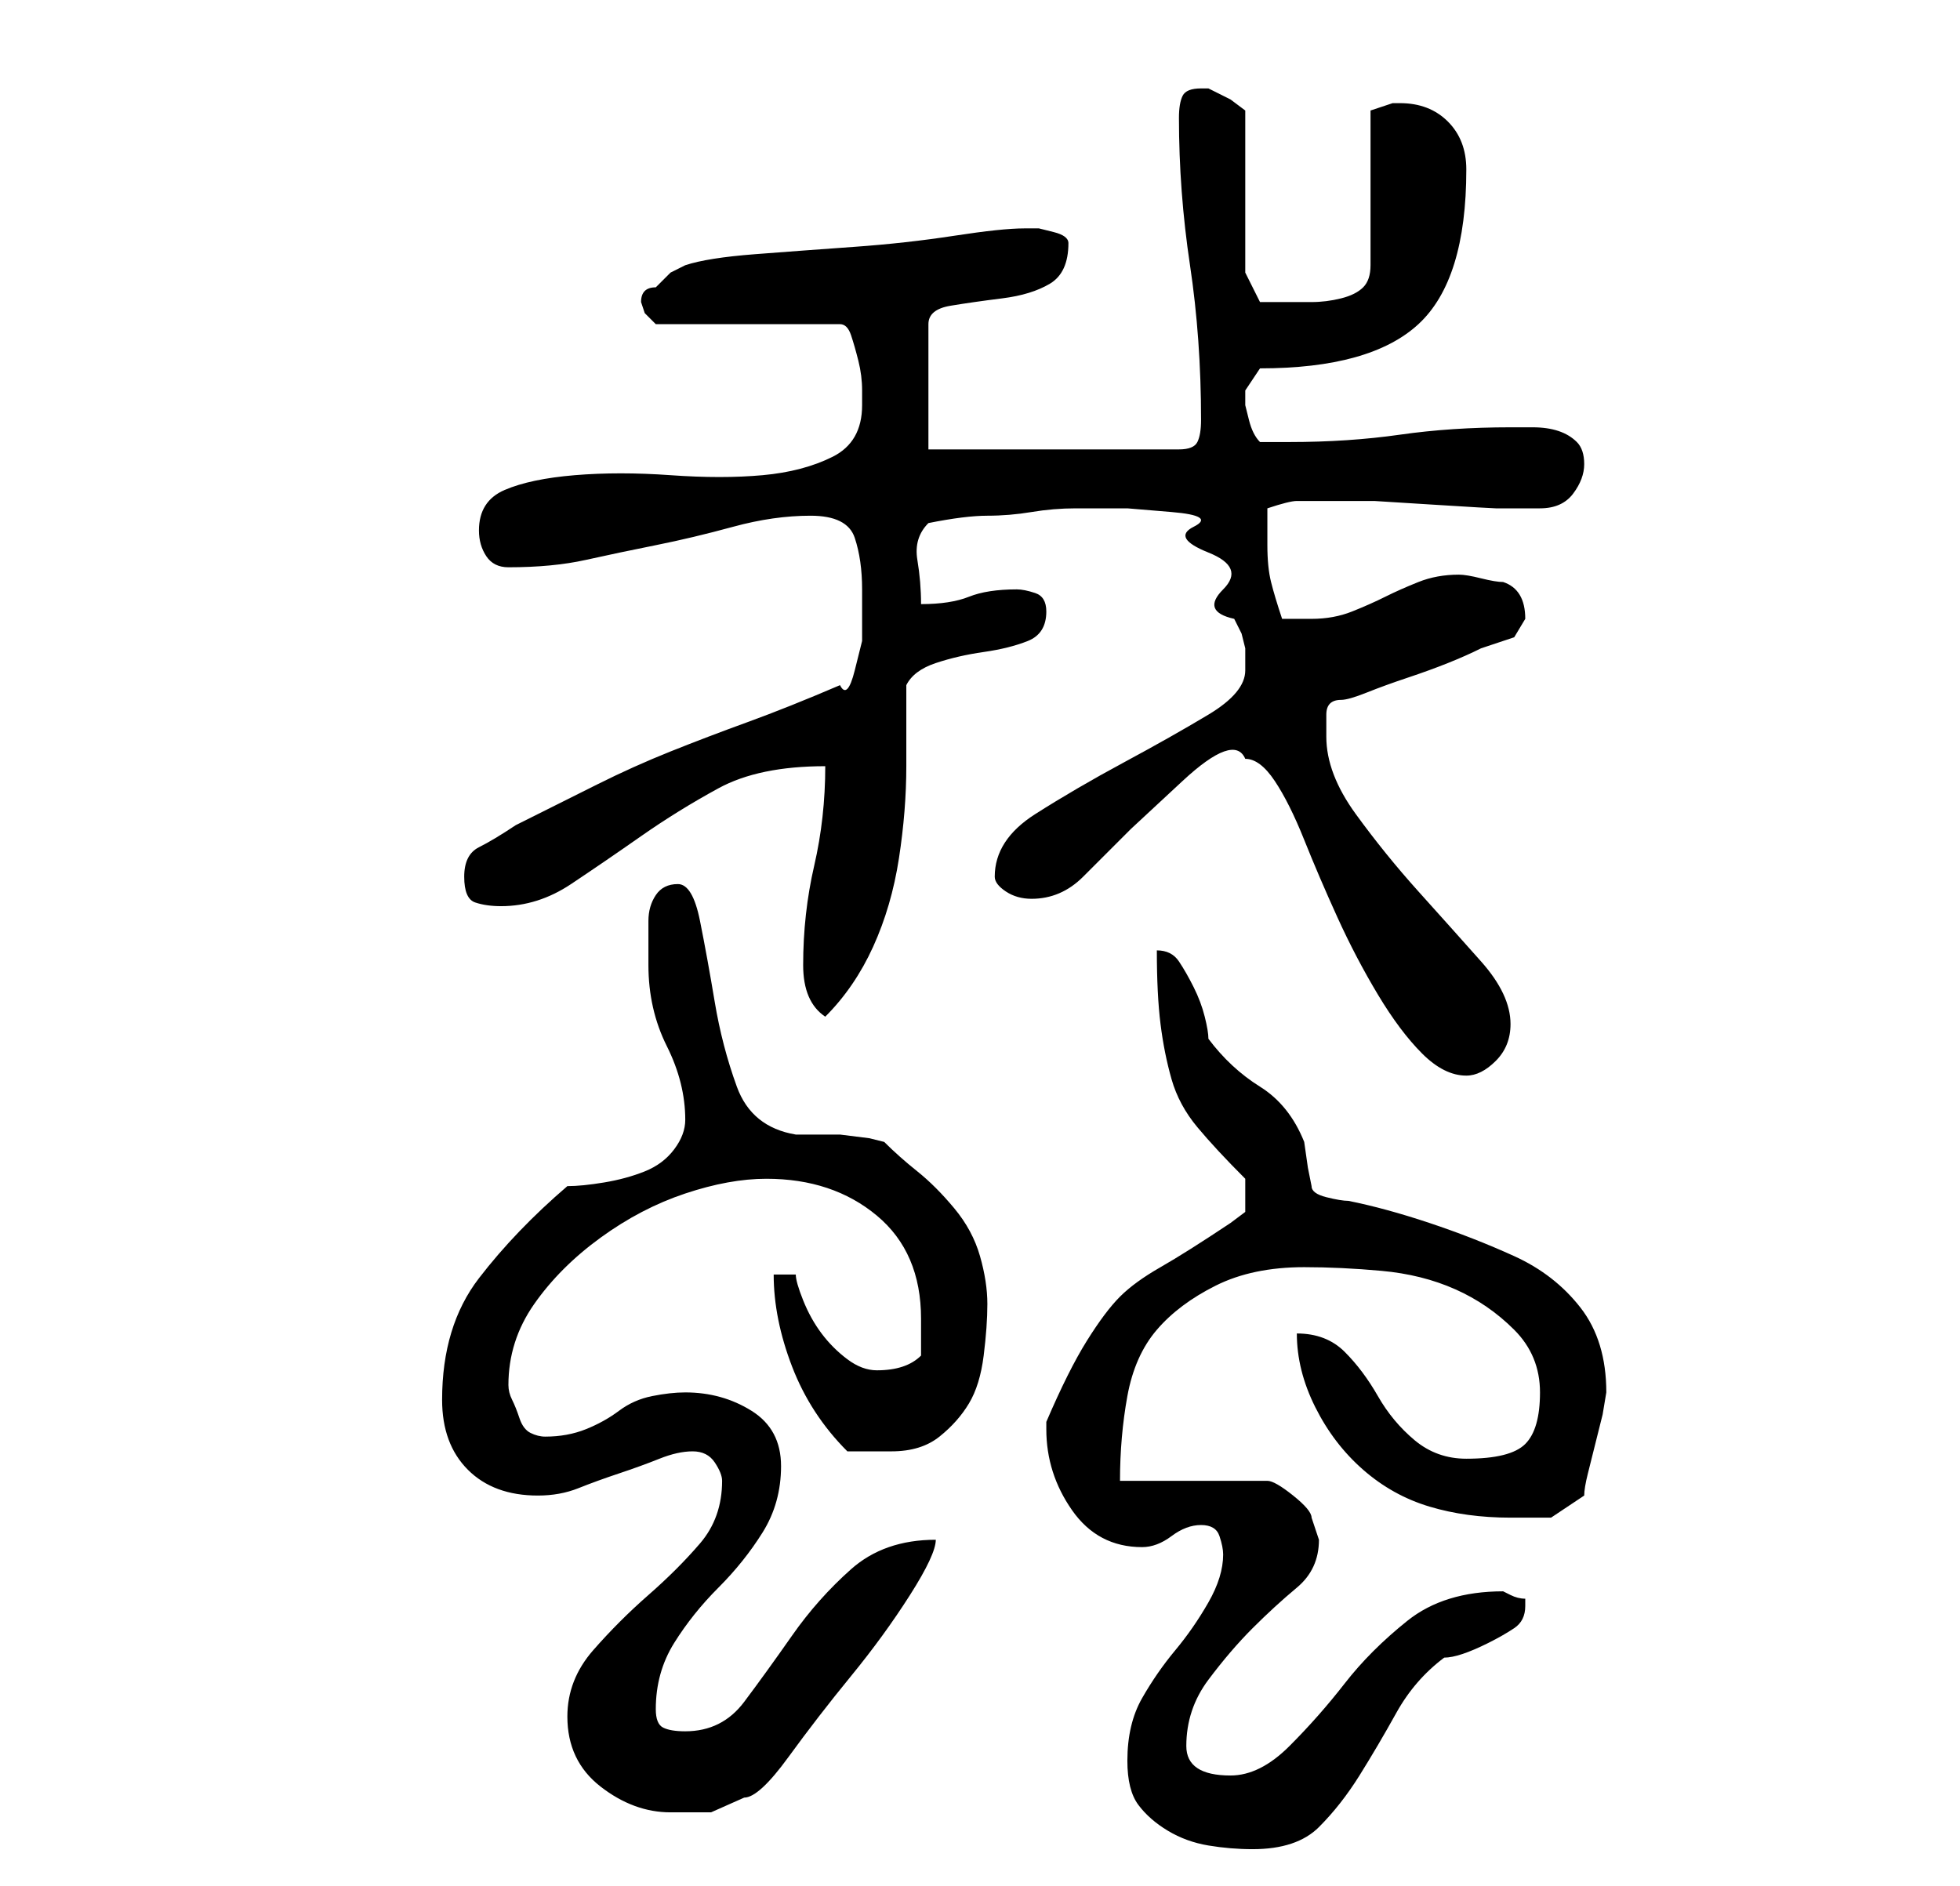 <?xml version="1.0" standalone="no"?>
<!DOCTYPE svg PUBLIC "-//W3C//DTD SVG 1.1//EN" "http://www.w3.org/Graphics/SVG/1.1/DTD/svg11.dtd" >
<svg xmlns="http://www.w3.org/2000/svg" xmlns:xlink="http://www.w3.org/1999/xlink" version="1.1" viewBox="-10 0 266 256">
   <path fill="currentColor"
d="M143 239q0 4 1.5 6t4 3.5t5.5 2t6 0.5q6 0 9 -3t5.5 -7t5 -8.5t6.5 -7.5q1 0 2.5 -0.5t3.5 -1.5t3.5 -2t1.5 -3v-1q-1 0 -2 -0.5l-1 -0.5q-8 0 -13 4t-8.5 8.5t-7.5 8.5t-8 4q-3 0 -4.5 -1t-1.5 -3q0 -5 3 -9t6 -7t6 -5.5t3 -6.5l-0.5 -1.5l-0.5 -1.5q0 -1 -2.5 -3
t-3.5 -2h-20q0 -6 1 -11.5t4 -9t8 -6t12 -2.5q5 0 10.5 0.5t10 2.5t8 5.5t3.5 8.5t-2 7t-8 2q-4 0 -7 -2.5t-5 -6t-4.5 -6t-6.5 -2.5q0 5 2.5 10t6.5 8.5t9 5t11 1.5h5.5t4.5 -3q0 -1 0.5 -3l1 -4l1 -4t0.5 -3q0 -7 -3.5 -11.5t-9 -7t-11.5 -4.5t-11 -3q-1 0 -3 -0.5
t-2 -1.5l-0.5 -2.5t-0.5 -3.5q-2 -5 -6 -7.5t-7 -6.5q0 -1 -0.5 -3t-1.5 -4t-2 -3.5t-3 -1.5q0 6 0.5 10t1.5 7.5t3.5 6.5t6.5 7v2v2.5t-2 1.5q-6 4 -9.5 6t-5.5 4t-4.5 6t-5.5 11v1q0 6 3.5 11t9.5 5q2 0 4 -1.5t4 -1.5t2.5 1.5t0.5 2.5q0 3 -2 6.5t-4.5 6.5t-4.5 6.5
t-2 8.5zM67 233q0 6 4.5 9.5t9.5 3.5h5.5t4.5 -2q2 0 6 -5.5t8.5 -11t8 -11t3.5 -7.5q-7 0 -11.5 4t-8 9t-6.5 9t-8 4q-2 0 -3 -0.5t-1 -2.5q0 -5 2.5 -9t6 -7.5t6 -7.5t2.5 -9t-4 -7.5t-9 -2.5q-2 0 -4.5 0.5t-4.5 2t-4.5 2.5t-5.5 1q-1 0 -2 -0.5t-1.5 -2t-1 -2.5t-0.5 -2
q0 -6 3.5 -11t9 -9t11.5 -6t11 -2q9 0 15 5t6 14v5q-1 1 -2.5 1.5t-3.5 0.5t-4 -1.5t-3.5 -3.5t-2.5 -4.5t-1 -3.5h-3q0 6 2.5 12.5t7.5 11.5h3h3q4 0 6.5 -2t4 -4.5t2 -6.5t0.5 -7t-1 -6.5t-3.5 -6.5t-5 -5t-4.5 -4l-2 -0.5t-4 -0.5h-4h-2q-6 -1 -8 -6.5t-3 -11.5t-2 -11
t-3 -5t-3 1.5t-1 3.5v3.5v2.5q0 6 2.5 11t2.5 10q0 2 -1.5 4t-4 3t-5.5 1.5t-5 0.5q-7 6 -12 12.5t-5 16.5q0 6 3.5 9.5t9.5 3.5q3 0 5.5 -1t5.5 -2t5.5 -2t4.5 -1t3 1.5t1 2.5q0 5 -3 8.5t-7 7t-7.5 7.5t-3.5 9zM159 103q2 0 4 3t4 8t4.5 10.5t5.5 10.5t6 8t6 3q2 0 4 -2
t2 -5q0 -4 -4 -8.5t-8.5 -9.5t-8.5 -10.5t-4 -10.5v-3q0 -2 2 -2q1 0 3.5 -1t5.5 -2t5.5 -2t4.5 -2l4.5 -1.5t1.5 -2.5q0 -4 -3 -5q-1 0 -3 -0.5t-3 -0.5q-3 0 -5.5 1t-4.5 2t-4.5 2t-5.5 1h-2h-2q-1 -3 -1.5 -5t-0.5 -5v-2v-3q3 -1 4 -1h3h3h4.5t8 0.5t8.5 0.5h5h1
q3 0 4.5 -2t1.5 -4t-1 -3t-2.5 -1.5t-3.5 -0.5h-3q-8 0 -15 1t-15 1h-4q-1 -1 -1.5 -3l-0.5 -2v-1v-1l2 -3q15 0 21.5 -6t6.5 -21q0 -4 -2.5 -6.5t-6.5 -2.5h-1l-1.5 0.5l-1.5 0.5v21q0 2 -1 3t-3 1.5t-4 0.5h-3h-2.5h-1.5l-2 -4v-22l-2 -1.5t-3 -1.5h-0.5h-0.5q-2 0 -2.5 1
t-0.5 3q0 10 1.5 20t1.5 21q0 2 -0.5 3t-2.5 1h-34v-17q0 -2 3 -2.5t7 -1t6.5 -2t2.5 -5.5v0q0 -1 -2 -1.5l-2 -0.5h-1h-1q-3 0 -9.5 1t-13.5 1.5t-13.5 1t-9.5 1.5l-2 1t-2 2q-1 0 -1.5 0.5t-0.5 1.5l0.5 1.5t1.5 1.5h25q1 0 1.5 1.5t1 3.5t0.5 4v2q0 5 -4 7t-9.5 2.5
t-12.5 0t-13 0t-9.5 2t-3.5 5.5q0 2 1 3.5t3 1.5q6 0 10.5 -1t9.5 -2t10.5 -2.5t10.5 -1.5t6 3t1 7v4v3t-1 4t-2 2q-7 3 -12.5 5t-10.5 4t-10 4.5l-11 5.5q-3 2 -5 3t-2 4t1.5 3.5t3.5 0.5q5 0 9.5 -3t9.5 -6.5t10.5 -6.5t14.5 -3q0 7 -1.5 13.5t-1.5 13.5q0 5 3 7
q4 -4 6.5 -9.5t3.5 -12t1 -12.5v-11q1 -2 4 -3t6.5 -1.5t6 -1.5t2.5 -4q0 -2 -1.5 -2.5t-2.5 -0.5q-4 0 -6.5 1t-6.5 1q0 -3 -0.5 -6t1.5 -5q5 -1 8 -1t6 -0.5t6 -0.5h7t6 0.5t3 2t2 3.5t2 5t1.5 4l1 2t0.5 2v3q0 3 -5 6t-11.5 6.5t-12 7t-5.5 8.5q0 1 1.5 2t3.5 1q4 0 7 -3
l6.5 -6.5t7 -6.5t8.5 -3z" />
</svg>
